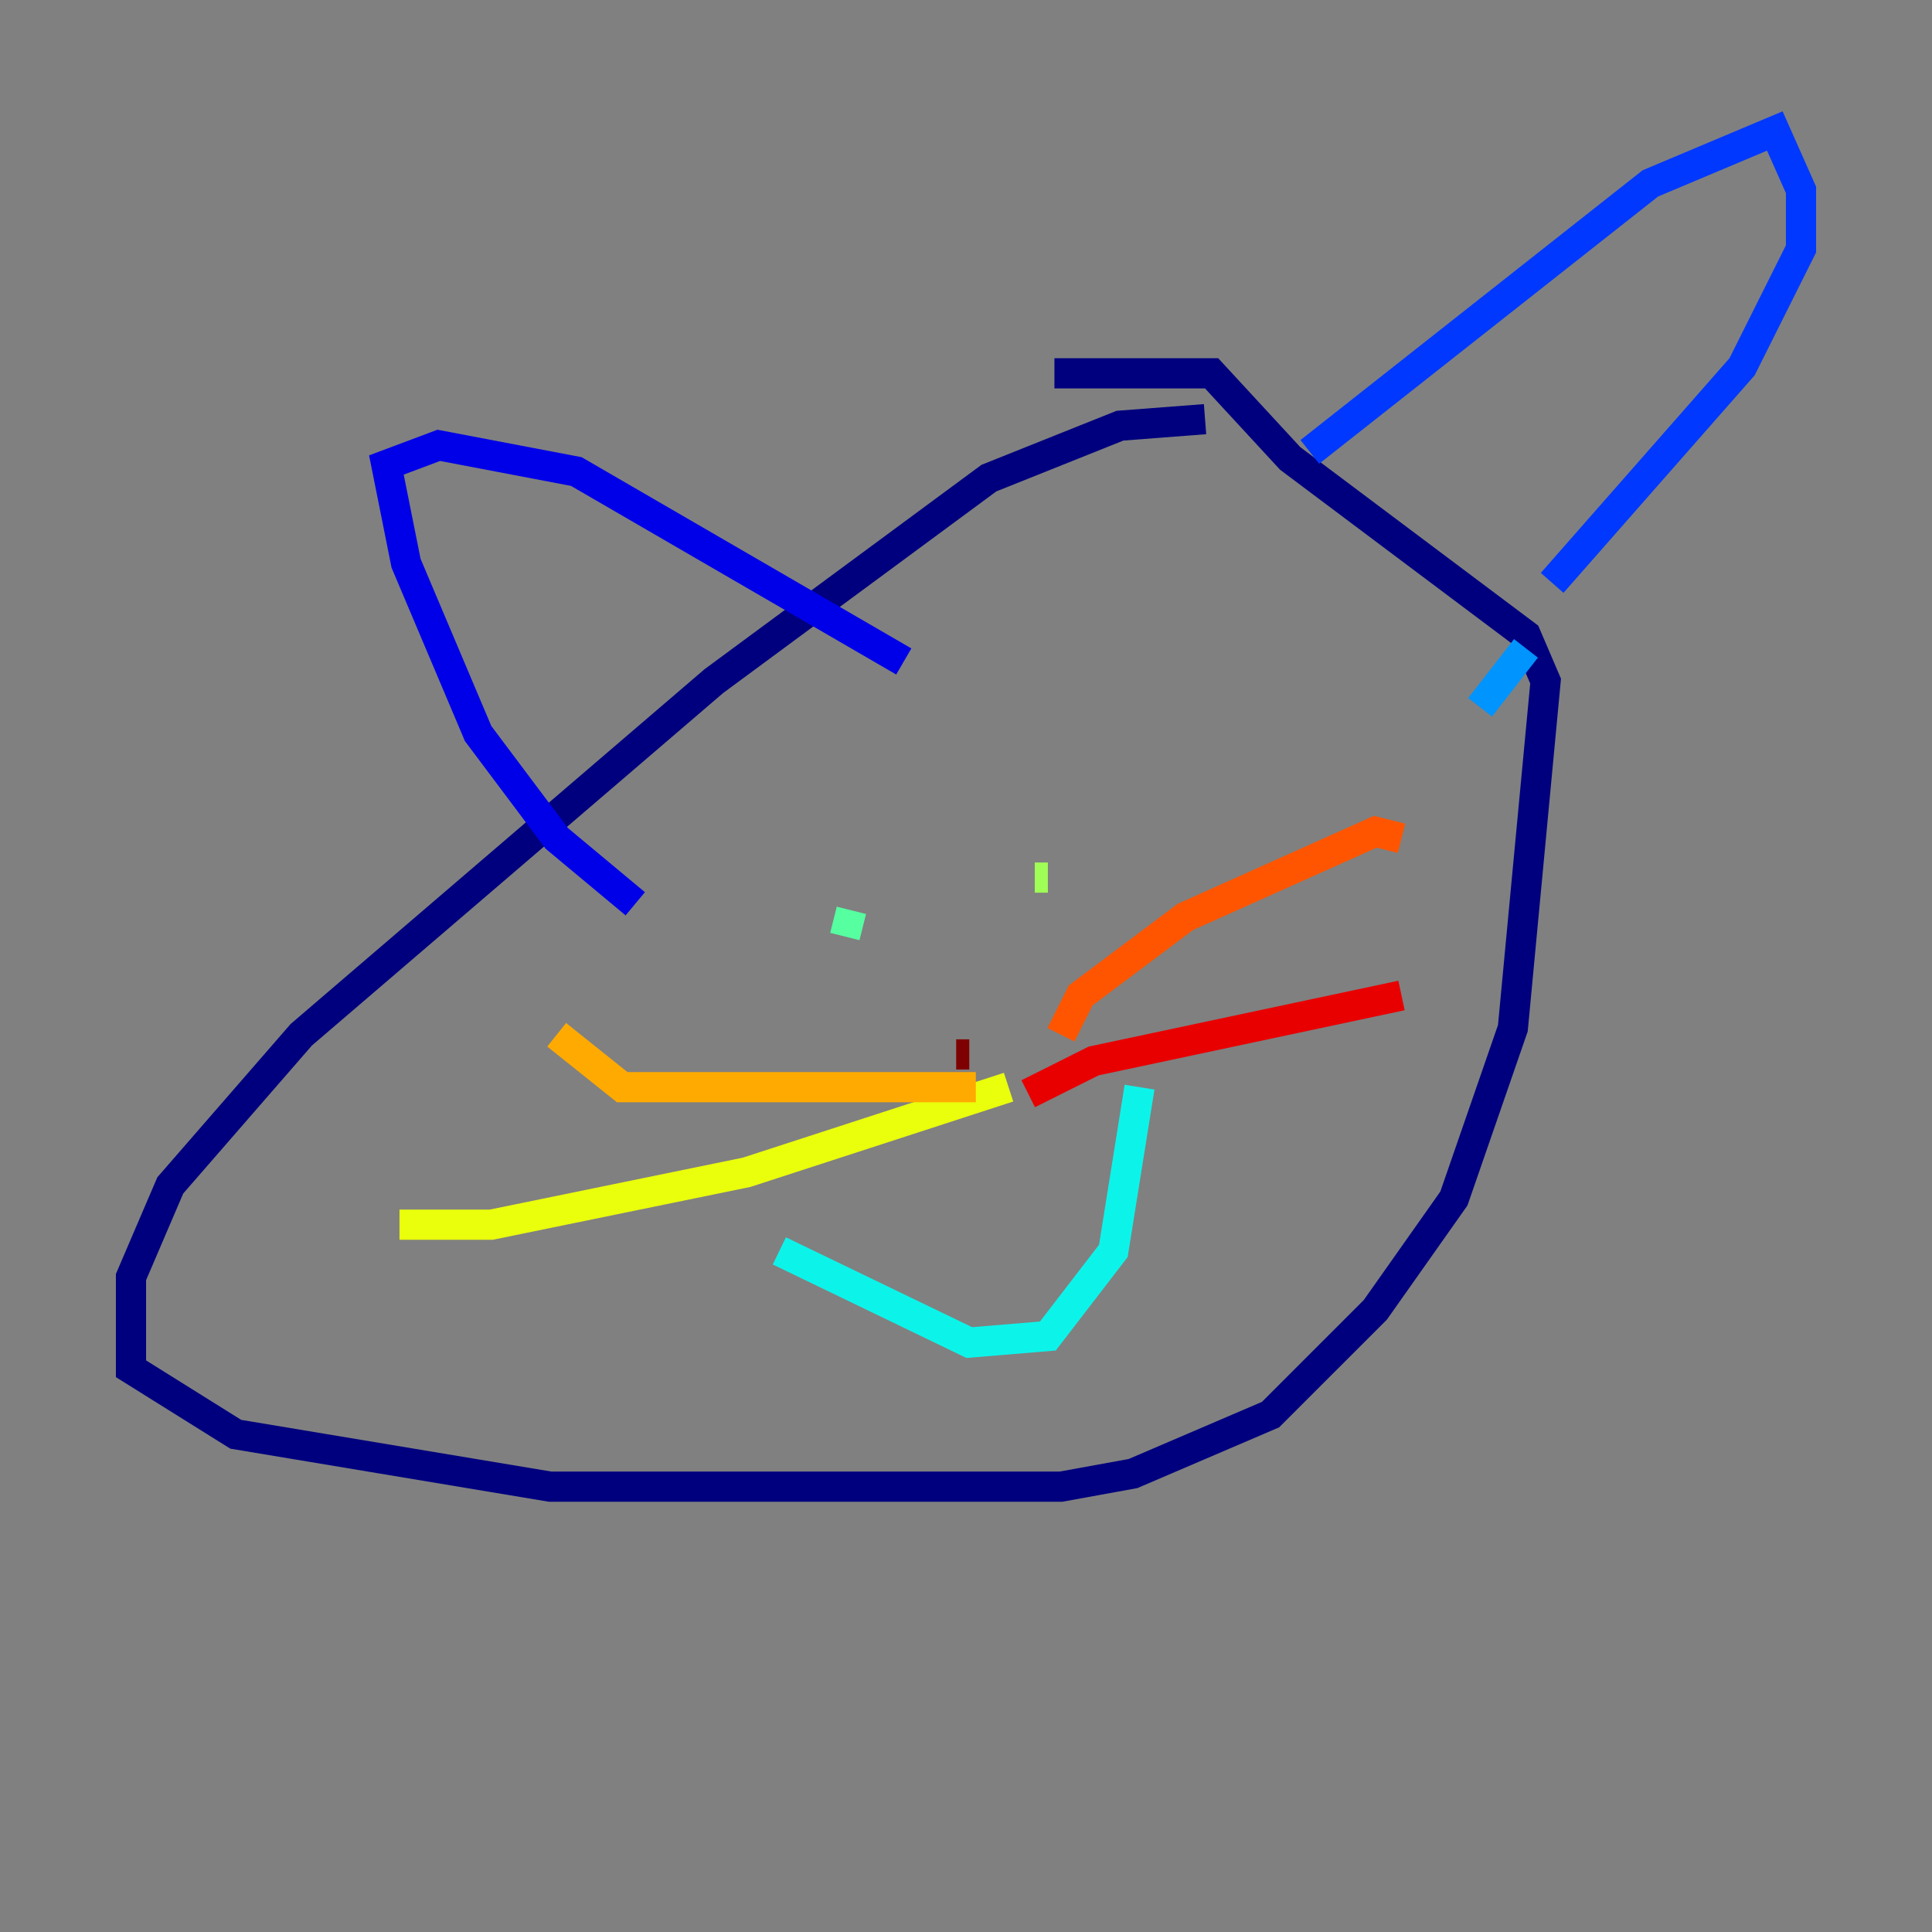 <?xml version="1.0" encoding="utf-8" ?>
<svg baseProfile="tiny" height="128" version="1.2" viewBox="0,0,128,128" width="128" xmlns="http://www.w3.org/2000/svg" xmlns:ev="http://www.w3.org/2001/xml-events" xmlns:xlink="http://www.w3.org/1999/xlink"><rect x="0" y="0" width="128" height="128" fill="#808080" stroke="none"/><defs /><polyline fill="none" points="79.837,27.77 74.197,28.203 65.519,31.675 47.295,45.125 19.959,68.556 11.281,78.536 8.678,84.61 8.678,90.685 15.62,95.024 36.447,98.495 70.291,98.495 75.064,97.627 84.176,93.722 91.119,86.78 96.325,79.403 100.231,68.122 102.4,45.125 101.098,42.088 85.478,30.373 80.271,24.732 69.858,24.732" stroke="#00007f" stroke-width="2" /><polyline fill="none" points="42.088,59.878 36.881,55.539 31.675,48.597 26.902,37.315 25.6,30.807 29.071,29.505 38.183,31.241 59.878,43.824" stroke="#0000e8" stroke-width="2" /><polyline fill="none" points="86.78,29.939 109.342,12.149 117.586,8.678 119.322,12.583 119.322,16.488 115.417,24.298 102.834,38.617" stroke="#0038ff" stroke-width="2" /><polyline fill="none" points="101.098,42.956 98.061,46.861" stroke="#0094ff" stroke-width="2" /><polyline fill="none" points="51.634,82.875 64.217,88.949 69.424,88.515 73.763,82.875 75.498,72.027" stroke="#0cf4ea" stroke-width="2" /><polyline fill="none" points="55.973,62.047 56.407,60.312" stroke="#56ffa0" stroke-width="2" /><polyline fill="none" points="68.556,58.142 69.424,58.142" stroke="#a0ff56" stroke-width="2" /><polyline fill="none" points="66.82,72.027 49.464,77.668 32.542,81.139 26.468,81.139" stroke="#eaff0c" stroke-width="2" /><polyline fill="none" points="64.651,72.027 41.22,72.027 36.881,68.556" stroke="#ffaa00" stroke-width="2" /><polyline fill="none" points="70.291,68.556 71.593,65.953 78.536,60.746 91.119,55.105 92.854,55.539" stroke="#ff5500" stroke-width="2" /><polyline fill="none" points="68.122,72.461 72.461,70.291 92.854,65.953" stroke="#e80000" stroke-width="2" /><polyline fill="none" points="64.217,69.858 63.349,69.858" stroke="#7f0000" stroke-width="2" /></svg>